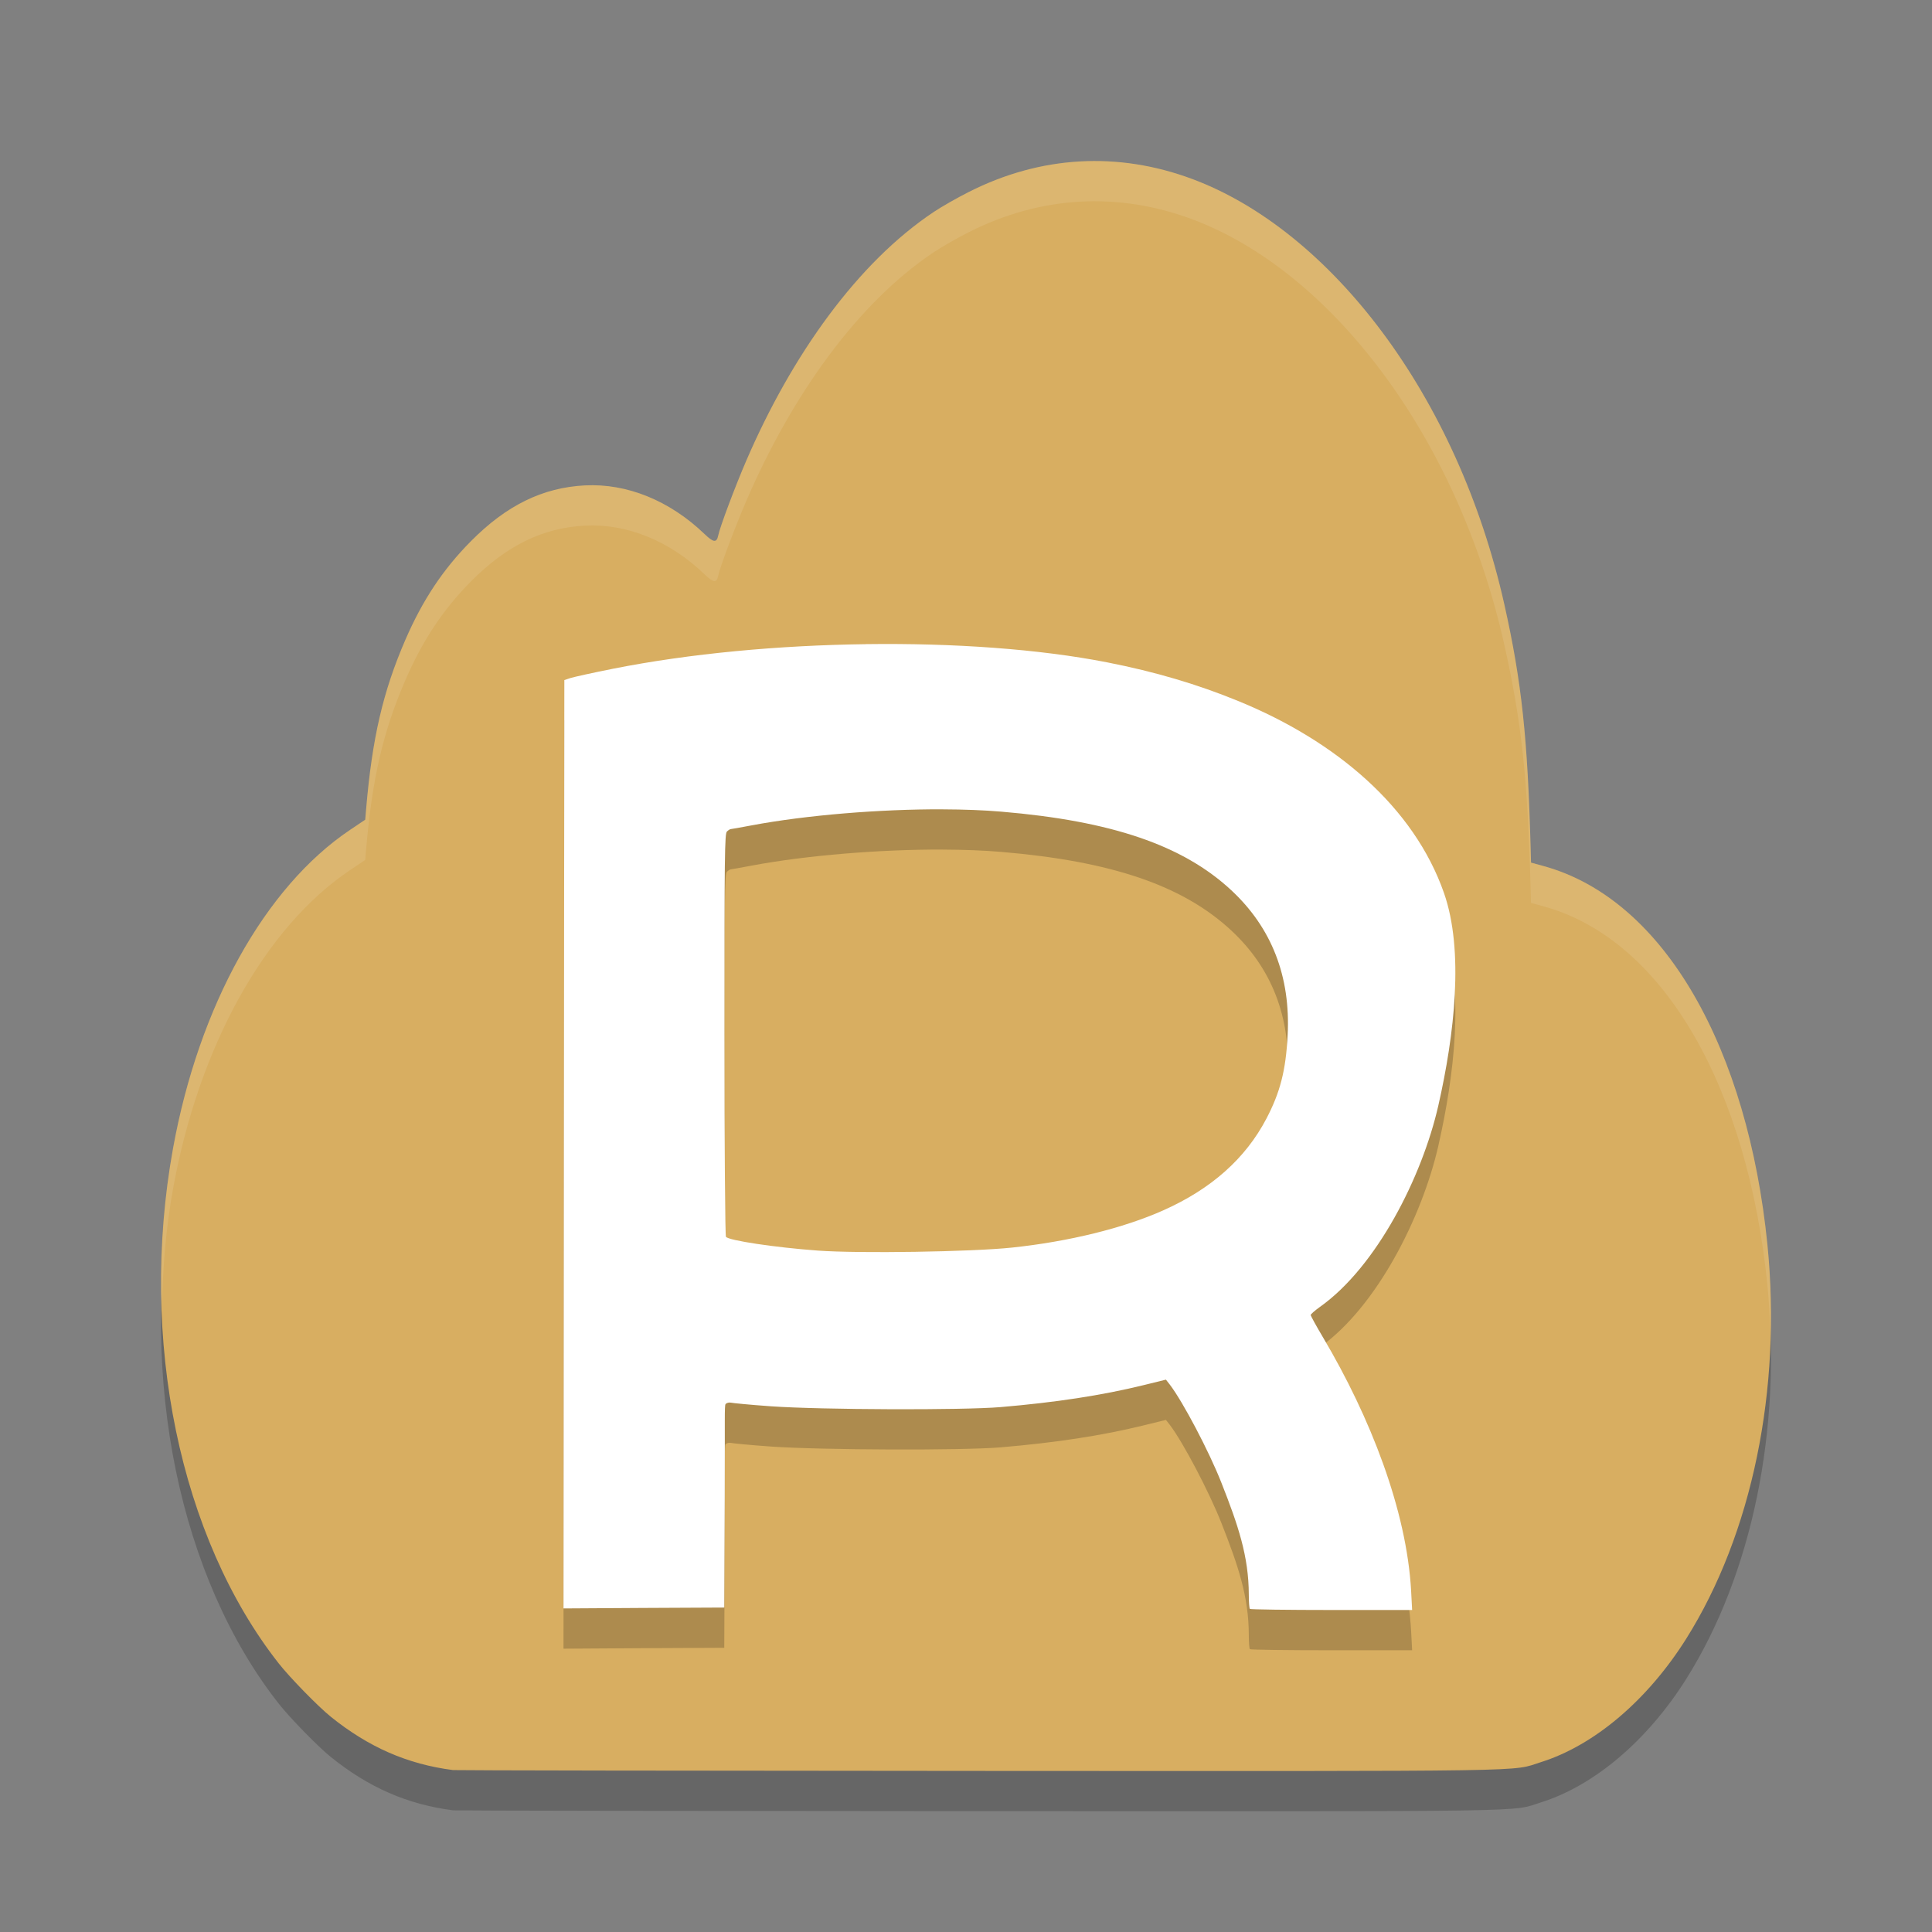 <?xml version="1.0" encoding="UTF-8" standalone="no"?>
<svg
   xmlns:dc="http://purl.org/dc/elements/1.1/"
   xmlns:cc="http://creativecommons.org/ns#"
   xmlns:rdf="http://www.w3.org/1999/02/22-rdf-syntax-ns#"
   xmlns:svg="http://www.w3.org/2000/svg"
   xmlns="http://www.w3.org/2000/svg"
   xmlns:sodipodi="http://sodipodi.sourceforge.net/DTD/sodipodi-0.dtd"
   xmlns:inkscape="http://www.inkscape.org/namespaces/inkscape"
   width="48"
   height="48"
   version="1"
   id="svg12"
   sodipodi:docname="appimagekit-rclonetray.svg"
   inkscape:version="0.92.5 (2060ec1f9f, 2020-04-08)">
  <rect width="100%" height="100%" fill="#808080" stroke="none"/>
  <defs
     id="defs16" />
  <sodipodi:namedview
     pagecolor="#ffffff"
     bordercolor="#debc7c"
     borderopacity="1"
     objecttolerance="10"
     gridtolerance="10"
     guidetolerance="10"
     inkscape:pageopacity="0"
     inkscape:pageshadow="2"
     inkscape:window-width="783"
     inkscape:window-height="480"
     id="namedview14"
     showgrid="false"
     inkscape:zoom="4.9166667"
     inkscape:cx="21.301233"
     inkscape:cy="28.279353"
     inkscape:window-x="0"
     inkscape:window-y="28"
     inkscape:window-maximized="0"
     inkscape:current-layer="svg12" />
  <path
     style="opacity:0.2"
     d="M 11.248,44.976 C 10.122,44.83 9.161,44.41 8.221,43.654 7.902,43.397 7.209,42.687 6.925,42.327 4.477,39.214 3.438,34.28 4.298,29.535 c 0.641,-3.538 2.284,-6.495 4.398,-7.916 l 0.378,-0.254 0.022,-0.262 c 0.151,-1.769 0.419,-2.922 0.975,-4.206 0.427,-0.986 0.935,-1.75 1.626,-2.448 0.885,-0.894 1.784,-1.335 2.833,-1.389 1.046,-0.055 2.113,0.379 2.976,1.21 0.221,0.212 0.3,0.221 0.338,0.034 0.042,-0.207 0.421,-1.219 0.699,-1.863 1.132,-2.623 2.765,-4.918 4.662,-6.179 0.19,-0.127 0.58,-0.349 0.866,-0.493 1.782,-0.902 3.703,-1.012 5.555,-0.32 3.415,1.276 6.582,5.346 7.752,10.58 0.428,1.916 0.577,3.304 0.651,6.074 l 0.009,0.328 0.313,0.086 c 3.036,0.835 5.077,4.592 5.56,9.403 0.361,3.594 -0.381,7.192 -2.018,9.795 -0.959,1.524 -2.282,2.648 -3.609,3.065 -0.76,0.239 0.2,0.224 -13.983,0.218 -7.114,-0.003 -12.988,-0.013 -13.052,-0.021 z"
     id="path2" />
  <path
     style="fill:#d8ae61;fill-opacity:1"
     d="M 11.248,43.976 C 10.122,43.83 9.161,43.41 8.221,42.654 7.902,42.397 7.209,41.687 6.925,41.327 4.477,38.214 3.438,33.28 4.298,28.535 c 0.641,-3.538 2.284,-6.495 4.398,-7.916 l 0.378,-0.254 0.022,-0.262 c 0.151,-1.769 0.419,-2.922 0.975,-4.206 0.427,-0.986 0.935,-1.75 1.626,-2.448 0.885,-0.894 1.784,-1.335 2.833,-1.389 1.046,-0.055 2.113,0.379 2.976,1.21 0.221,0.212 0.3,0.221 0.338,0.034 0.042,-0.207 0.421,-1.219 0.699,-1.863 1.132,-2.623 2.765,-4.918 4.662,-6.179 0.19,-0.127 0.58,-0.349 0.866,-0.493 1.782,-0.902 3.703,-1.012 5.555,-0.32 3.415,1.276 6.582,5.346 7.752,10.58 0.428,1.916 0.577,3.304 0.651,6.074 l 0.009,0.328 0.313,0.086 c 3.036,0.835 5.077,4.592 5.56,9.403 0.361,3.594 -0.381,7.192 -2.018,9.795 -0.959,1.524 -2.282,2.648 -3.609,3.065 -0.76,0.239 0.2,0.224 -13.983,0.218 -7.114,-0.003 -12.988,-0.013 -13.052,-0.021 z"
     id="path4" />
  <path
     style="opacity:0.2"
     d="m 21.521,17.004 c -2.171,0.028 -4.393,0.233 -6.293,0.611 -0.493,0.098 -0.967,0.203 -1.053,0.23 l -0.154,0.051 -0.012,11.531 L 14,40.961 l 1.932,-0.012 2.062,-0.01 0.012,-2.75 c 0.007,-1.939 -0.01,-2.267 0.021,-2.305 0.025,-0.03 0.085,-0.046 0.133,-0.035 0.048,0.01 0.44,0.051 0.996,0.09 1.26,0.088 4.751,0.1 5.703,0.02 1.367,-0.116 2.516,-0.291 3.551,-0.545 l 0.557,-0.137 0.098,0.125 c 0.327,0.429 0.972,1.655 1.277,2.428 0.418,1.058 0.683,1.836 0.684,2.791 1.97e-4,0.179 0.012,0.337 0.027,0.352 0.015,0.015 0.929,0.027 2.029,0.027 h 2.002 l -0.025,-0.473 c -0.11,-2.005 -1.016,-4.321 -2.186,-6.295 -0.17,-0.286 -0.309,-0.539 -0.309,-0.561 0,-0.021 0.105,-0.112 0.232,-0.203 1.407,-1 2.535,-3.229 2.938,-4.996 0.404,-1.774 0.642,-3.855 0.141,-5.287 -0.75,-2.142 -2.693,-3.775 -5.091,-4.76 -1.041,-0.427 -2.081,-0.734 -3.277,-0.969 -1.696,-0.332 -3.815,-0.481 -5.986,-0.453 z m 1.908,4.104 c 0.521,0.002 1.011,0.02 1.445,0.057 2.746,0.231 4.515,0.836 5.715,1.951 1.007,0.936 1.478,2.148 1.402,3.607 -0.045,0.872 -0.185,1.416 -0.529,2.072 -0.52,0.99 -1.368,1.744 -2.559,2.275 -0.993,0.443 -2.344,0.776 -3.76,0.926 -1.002,0.106 -3.809,0.15 -4.832,0.074 -1.061,-0.078 -2.214,-0.252 -2.275,-0.342 -0.02,-0.03 -0.037,-2.229 -0.037,-5.031 -5.61e-4,-4.476 0.005,-4.985 0.062,-5.039 0.035,-0.033 0.077,-0.059 0.092,-0.059 0.015,0 0.248,-0.041 0.516,-0.092 1.365,-0.257 3.197,-0.405 4.76,-0.4 z"
     id="path6" />
  <path
     style="fill:#ffffff"
     d="m 21.521,16.004 c -2.171,0.028 -4.393,0.233 -6.293,0.611 -0.493,0.098 -0.967,0.203 -1.053,0.23 l -0.154,0.051 -0.012,11.531 L 14,39.961 l 1.932,-0.012 2.062,-0.01 0.012,-2.75 c 0.007,-1.939 -0.01,-2.267 0.021,-2.305 0.025,-0.03 0.085,-0.046 0.133,-0.035 0.048,0.01 0.44,0.051 0.996,0.09 1.26,0.088 4.751,0.1 5.703,0.02 1.367,-0.116 2.516,-0.291 3.551,-0.545 l 0.557,-0.137 0.098,0.125 c 0.327,0.429 0.972,1.655 1.277,2.428 0.418,1.058 0.683,1.836 0.684,2.791 1.97e-4,0.179 0.012,0.337 0.027,0.352 C 31.068,39.987 31.981,40 33.082,40 h 2.002 l -0.025,-0.473 c -0.11,-2.005 -1.016,-4.321 -2.186,-6.295 -0.17,-0.286 -0.309,-0.539 -0.309,-0.561 0,-0.021 0.105,-0.112 0.232,-0.203 1.407,-1 2.535,-3.229 2.938,-4.996 0.404,-1.774 0.642,-3.855 0.141,-5.287 -0.75,-2.142 -2.693,-3.775 -5.091,-4.76 -1.041,-0.427 -2.081,-0.734 -3.277,-0.969 -1.696,-0.332 -3.815,-0.481 -5.986,-0.453 z m 1.908,4.104 c 0.521,0.002 1.011,0.02 1.445,0.057 2.746,0.231 4.515,0.836 5.715,1.951 1.007,0.936 1.478,2.148 1.402,3.607 -0.045,0.872 -0.185,1.416 -0.529,2.072 -0.52,0.99 -1.368,1.744 -2.559,2.275 -0.993,0.443 -2.344,0.776 -3.76,0.926 -1.002,0.106 -3.809,0.15 -4.832,0.074 -1.061,-0.078 -2.214,-0.252 -2.275,-0.342 -0.02,-0.03 -0.037,-2.229 -0.037,-5.031 -5.61e-4,-4.476 0.005,-4.985 0.062,-5.039 0.035,-0.033 0.077,-0.059 0.092,-0.059 0.015,0 0.248,-0.041 0.516,-0.092 1.365,-0.257 3.197,-0.405 4.76,-0.4 z"
     id="path8" />
  <path
     style="fill:#ffffff;opacity:0.1"
     d="M 27.523 4.008 C 26.352 3.95 25.184 4.204 24.07 4.768 C 23.785 4.912 23.395 5.135 23.205 5.262 C 21.309 6.524 19.675 8.819 18.543 11.441 C 18.265 12.085 17.885 13.095 17.844 13.303 C 17.806 13.489 17.727 13.482 17.506 13.27 C 16.643 12.439 15.577 12.004 14.531 12.059 C 13.483 12.113 12.582 12.556 11.697 13.449 C 11.006 14.147 10.5 14.91 10.072 15.896 C 9.516 17.181 9.247 18.335 9.096 20.104 L 9.074 20.365 L 8.695 20.619 C 6.581 22.04 4.94 24.998 4.299 28.535 C 4.061 29.848 3.981 31.172 4.023 32.471 C 4.044 31.495 4.122 30.512 4.299 29.535 C 4.94 25.998 6.581 23.04 8.695 21.619 L 9.074 21.365 L 9.096 21.104 C 9.247 19.335 9.516 18.181 10.072 16.896 C 10.5 15.91 11.006 15.147 11.697 14.449 C 12.582 13.556 13.483 13.113 14.531 13.059 C 15.577 13.004 16.643 13.439 17.506 14.27 C 17.727 14.482 17.806 14.489 17.844 14.303 C 17.885 14.095 18.265 13.085 18.543 12.441 C 19.675 9.819 21.309 7.524 23.205 6.262 C 23.395 6.135 23.785 5.912 24.07 5.768 C 25.853 4.866 27.772 4.757 29.625 5.449 C 33.04 6.725 36.207 10.795 37.377 16.029 C 37.805 17.946 37.955 19.334 38.029 22.104 L 38.037 22.432 L 38.35 22.518 C 41.385 23.353 43.427 27.108 43.91 31.92 C 43.95 32.316 43.971 32.712 43.984 33.107 C 44.001 32.383 43.984 31.652 43.91 30.92 C 43.427 26.108 41.385 22.353 38.35 21.518 L 38.037 21.432 L 38.029 21.104 C 37.955 18.334 37.805 16.946 37.377 15.029 C 36.207 9.795 33.04 5.725 29.625 4.449 C 28.93 4.19 28.226 4.042 27.523 4.008 z"
     id="path10" />
</svg>
